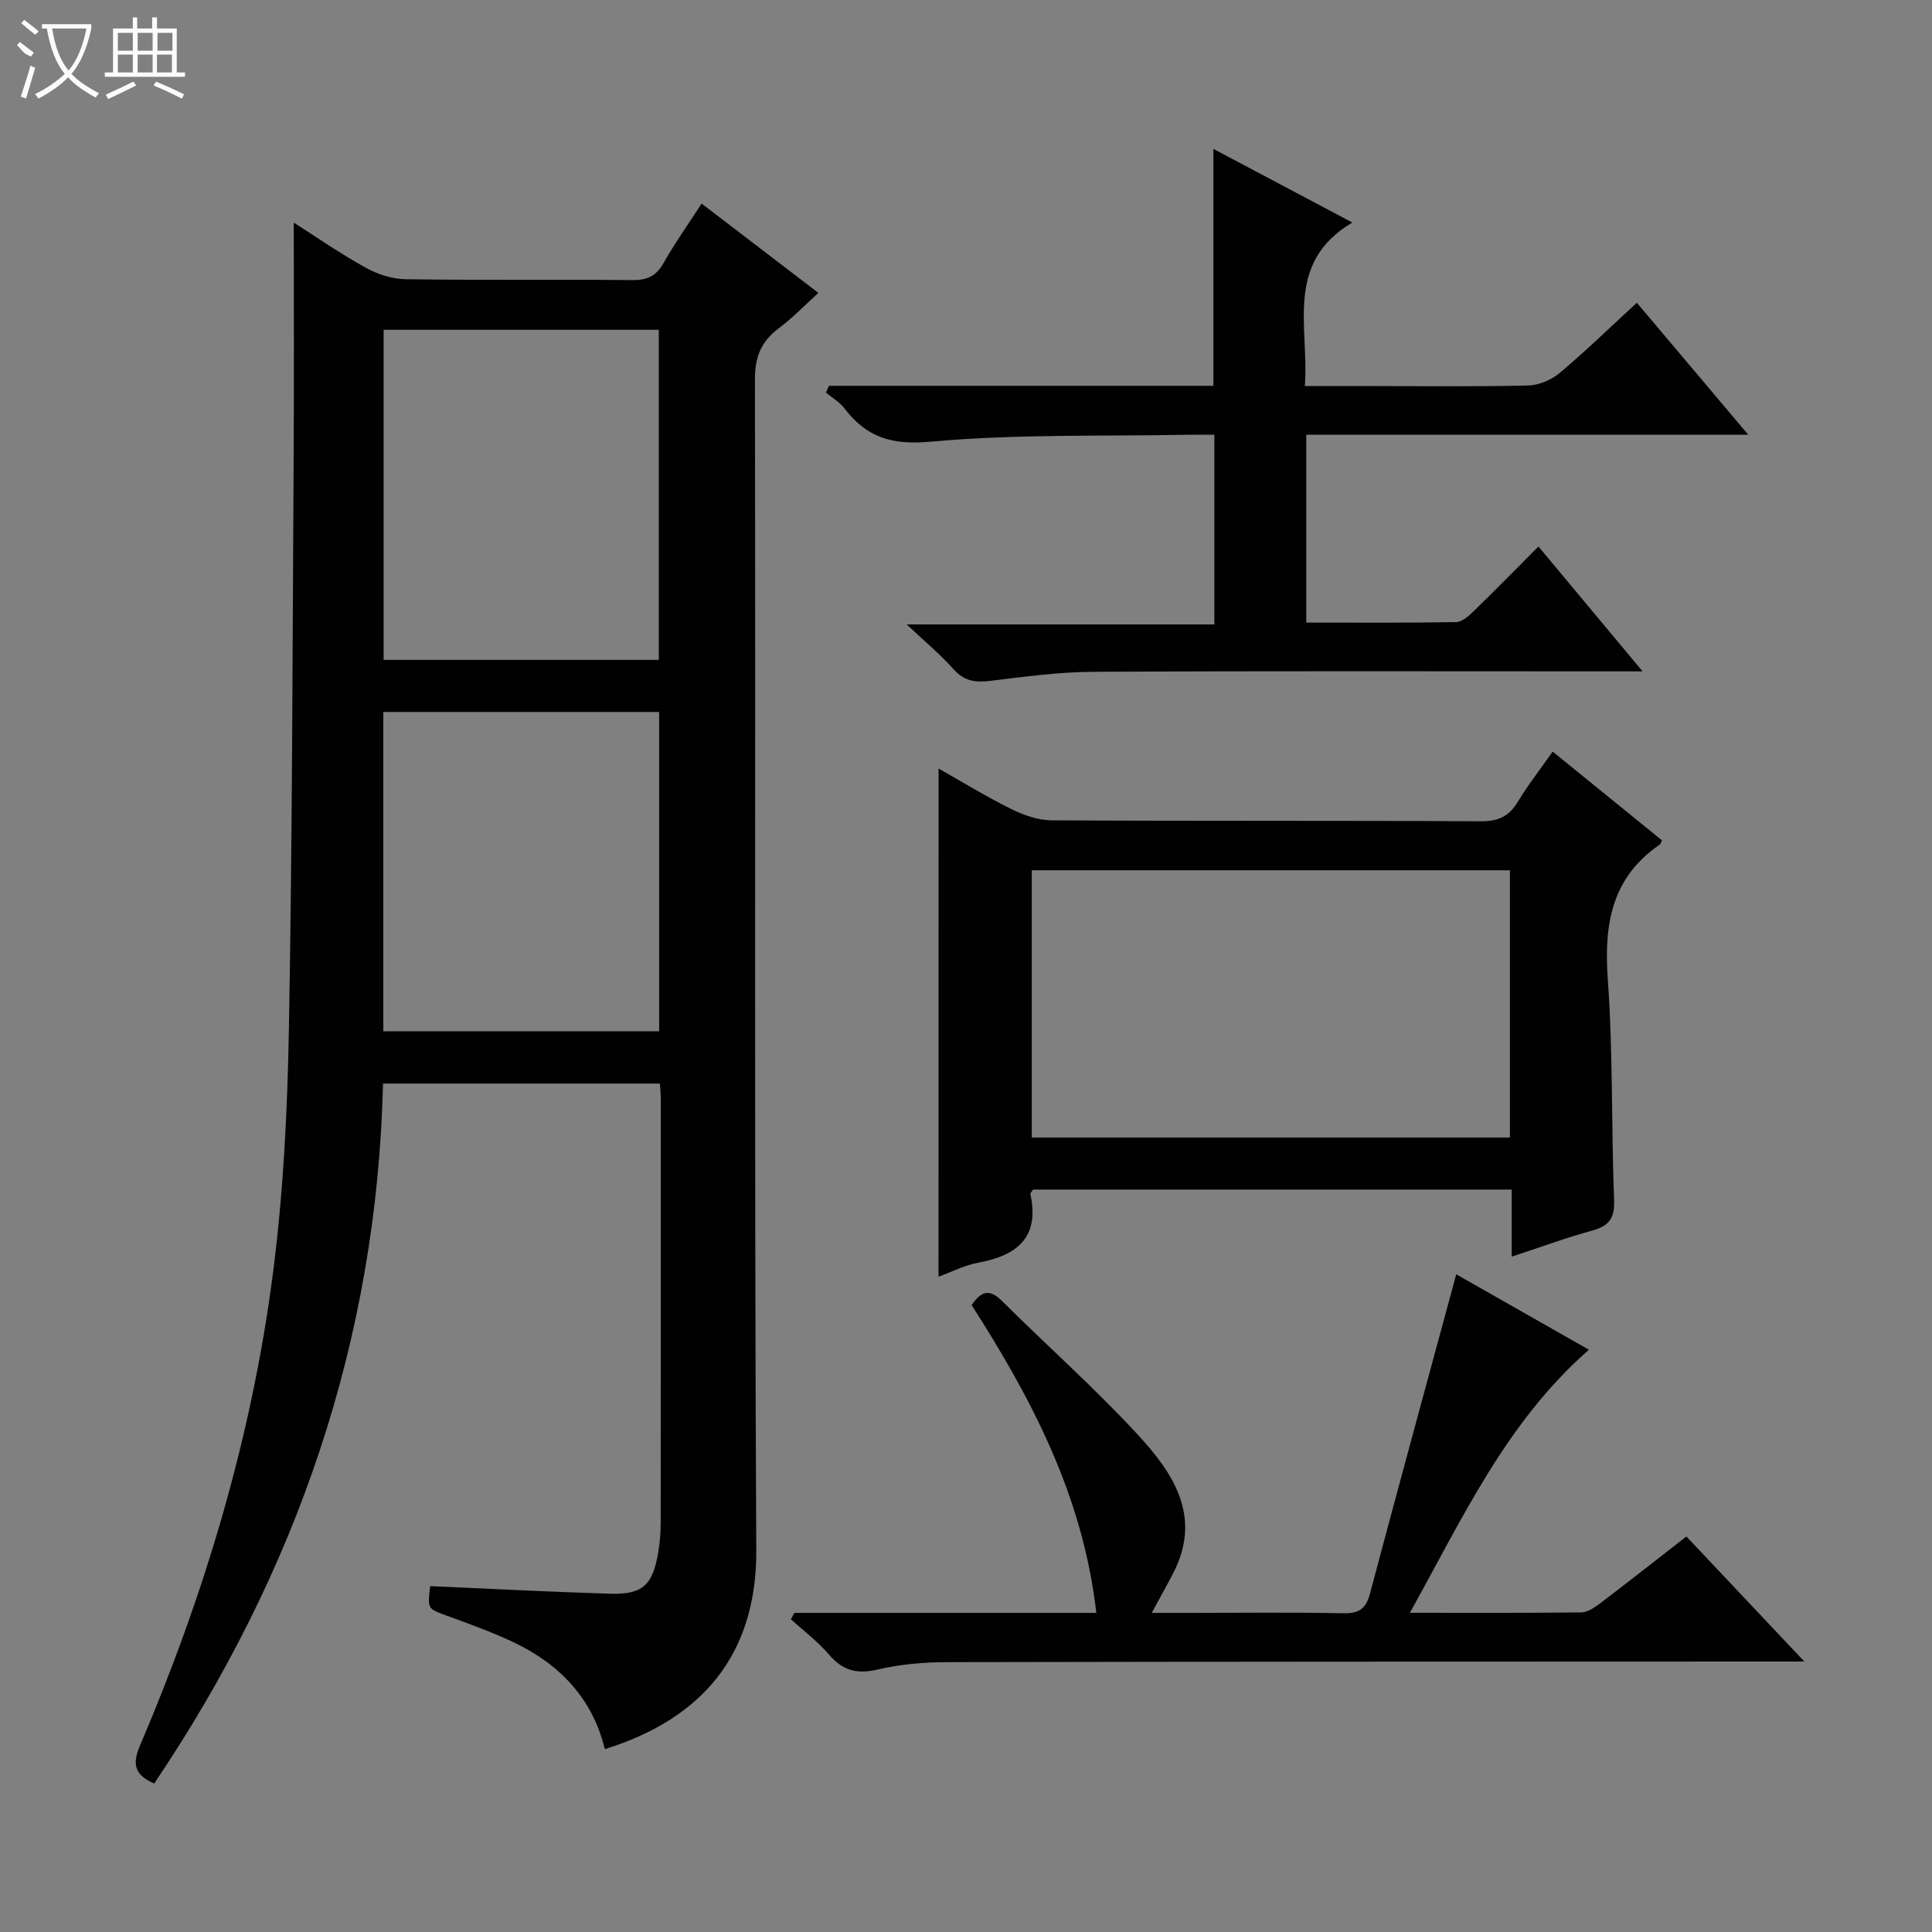 <svg enable-background="new 0 0 400 400" viewBox="0 0 400 400" xmlns="http://www.w3.org/2000/svg"><rect x="0" y="0" width="400" height="400" fill="#808080" stroke="none"/><g fill="#010102"><path d="m89.07 328.39c12.65.55 24.92 1.2 37.2 1.57 6.74.21 8.83-1.72 9.99-8.43.37-2.12.53-4.3.53-6.46.03-29.16.02-58.31.02-87.47 0-.98-.1-1.95-.18-3.26-19.08 0-37.96 0-57.33 0-1.27 53.11-17.87 101.15-47.38 144.92-4.29-1.83-4.46-4.3-2.95-7.83 13.36-31.29 23.09-63.69 27.49-97.43 2.21-16.94 3.06-34.12 3.36-51.22.71-39.62.74-79.26.98-118.88.1-15.79.02-31.58.02-47.81 4.63 2.95 9.59 6.4 14.85 9.31 2.47 1.37 5.5 2.37 8.29 2.41 15.66.23 31.32.03 46.98.18 3.01.03 4.89-.8 6.41-3.48 2.36-4.16 5.14-8.09 7.91-12.36 8.14 6.23 15.92 12.18 24.18 18.49-2.84 2.57-5.34 5.19-8.2 7.32-3.64 2.72-4.95 5.92-4.94 10.59.15 80.8-.14 161.61.28 242.41.11 21.6-11.21 34.92-31.36 41.18-2.54-10.5-9.36-17.61-18.92-22.14-4.48-2.12-9.19-3.8-13.85-5.51-3.92-1.44-3.96-1.34-3.38-6.1zm-9.64-191.77h56.97c0-23.01 0-45.7 0-68.34-19.19 0-37.96 0-56.97 0zm-.07 76.89h57.11c0-22.34 0-44.25 0-66.11-19.24 0-38.12 0-57.11 0z"/><path d="m194.32 159.12c4.95 2.79 9.86 5.81 15.01 8.36 2.56 1.27 5.55 2.34 8.36 2.36 29.64.17 59.28.03 88.92.2 3.62.02 5.83-1.04 7.65-4.06 2.05-3.4 4.52-6.54 7.2-10.37 7.69 6.24 15.2 12.34 22.64 18.38-.3.58-.33.78-.45.86-9.95 6.81-11.59 16.44-10.78 27.78 1.1 15.24.73 30.59 1.31 45.88.14 3.74-1.06 5.32-4.53 6.27-5.42 1.48-10.71 3.44-16.67 5.4 0-4.86 0-9.24 0-13.89-33.4 0-66.29 0-99.1 0-.24.4-.6.71-.55.94 1.97 9.03-2.81 12.74-10.87 14.21-2.7.5-5.25 1.83-8.15 2.88.01-35.27.01-70.05.01-105.2zm19.3 21.06v55.33h98.99c0-18.67 0-36.91 0-55.33-33.11 0-65.88 0-98.99 0z"/><path d="m171.62 79.88h79.6c0-16.53 0-32.56 0-49.05 9.57 5.07 19.03 10.08 28.77 15.24-14.13 8.39-8.93 21.54-9.83 33.86h13.75c10.83 0 21.67.14 32.49-.12 2.21-.05 4.78-1.14 6.5-2.58 5.35-4.49 10.37-9.38 15.99-14.55 7.48 8.86 14.9 17.65 23.07 27.33-31.19 0-61.22 0-91.51 0v38.89c10.47 0 20.75.08 31.01-.1 1.24-.02 2.62-1.26 3.64-2.25 4.42-4.29 8.72-8.69 13.42-13.4 7.07 8.48 13.93 16.7 21.56 25.85-2.88 0-4.62 0-6.36 0-35.83 0-71.66-.1-107.48.09-7.11.04-14.24 1.03-21.32 1.89-3.06.37-5.34.01-7.51-2.44-2.63-2.98-5.75-5.54-9.69-9.26h63.7c0-13.3 0-26 0-39.27-1.87 0-3.65-.03-5.43 0-17.8.34-35.68-.17-53.37 1.44-8.06.74-13.24-.94-17.81-6.93-.99-1.29-2.52-2.17-3.8-3.24.19-.47.4-.94.61-1.4z"/><path d="m164.47 333.93h62.51c-2.73-24.04-13.3-44.21-25.82-63.73 1.82-2.6 3.48-3.64 6.24-.9 9.32 9.27 19.19 18.02 28.1 27.66 7.36 7.96 13.45 16.95 7.43 28.68-1.28 2.49-2.66 4.93-4.48 8.29h8.14c10.5 0 20.99-.14 31.49.08 3.22.07 4.71-.87 5.55-4.03 5.83-21.92 11.81-43.8 17.87-66.15 8.42 4.79 17.82 10.13 27.47 15.62-17.08 14.95-26.11 34.79-37.07 54.46 12.57 0 24.03.06 35.48-.08 1.31-.02 2.75-1 3.89-1.86 5.93-4.5 11.78-9.11 17.88-13.86 8.05 8.54 15.79 16.74 24.42 25.89-2.71 0-4.41 0-6.11 0-57.14.02-114.29.01-171.43.13-4.79.01-9.7.44-14.34 1.53-4.28 1.01-7.23.21-10.06-3.1-2.32-2.71-5.24-4.9-7.89-7.32.23-.44.48-.87.73-1.31z"/></g><path d="m6.4 11.7c-2-.8-1.9-1.6-2.9-2.3l.6-.7c.9.7 1.9 1.4 2.9 2.2zm-2.1 8.3c.7-2.1 1.4-4.2 2-6.4.2.1.6.3 1 .4-.7 2.3-1.3 4.4-1.9 6.4zm3-12.8c-1.1-.9-2.1-1.7-2.9-2.4l.6-.7c1 .8 2 1.5 3 2.4zm1.4-1.3v-.9h10.2v.9c-.9 4.2-2.3 7.3-4.1 9.4 1.3 1.4 3.2 2.7 5.7 4-.2.2-.4.5-.7.9-2.5-1.4-4.4-2.7-5.7-4.2-1.4 1.5-3.5 3-6.1 4.4 0 0 0 0-.1-.1-.3-.4-.5-.7-.7-.8 2.7-1.3 4.7-2.8 6.2-4.2-1.8-2.2-3-5.3-3.7-9.4zm9.2 0h-7.1c.6 3.8 1.7 6.7 3.4 8.7 1.7-2 2.9-4.8 3.7-8.7z" fill="#fbfcfa"/><path d="m31.6 3.6h.9v2.3h4.1v9.1h1.7v.9h-16.6v-.9h1.7v-9.1h4.1v-2.3h.9v2.3h3.1v-2.3zm-4 13.3.6.8c-1.9.9-3.8 1.9-5.8 2.8-.2-.3-.3-.6-.5-.9 2-.9 3.9-1.8 5.7-2.7zm-3.2-10.1v3.7h3.1v-3.7zm0 4.5v3.7h3.1v-3.7zm4.1-4.5v3.7h3.1v-3.7zm0 4.5v3.7h3.1v-3.7zm9.1 9.1c-2.1-1.1-4.1-2-5.8-2.7l.5-.8c2.2.9 4.1 1.8 5.8 2.6l-.4.9zm-1.9-13.6h-3.1v3.7h3.1zm-3.2 4.5v3.7h3.1v-3.7z" fill="#fbfcfa"/></svg>
